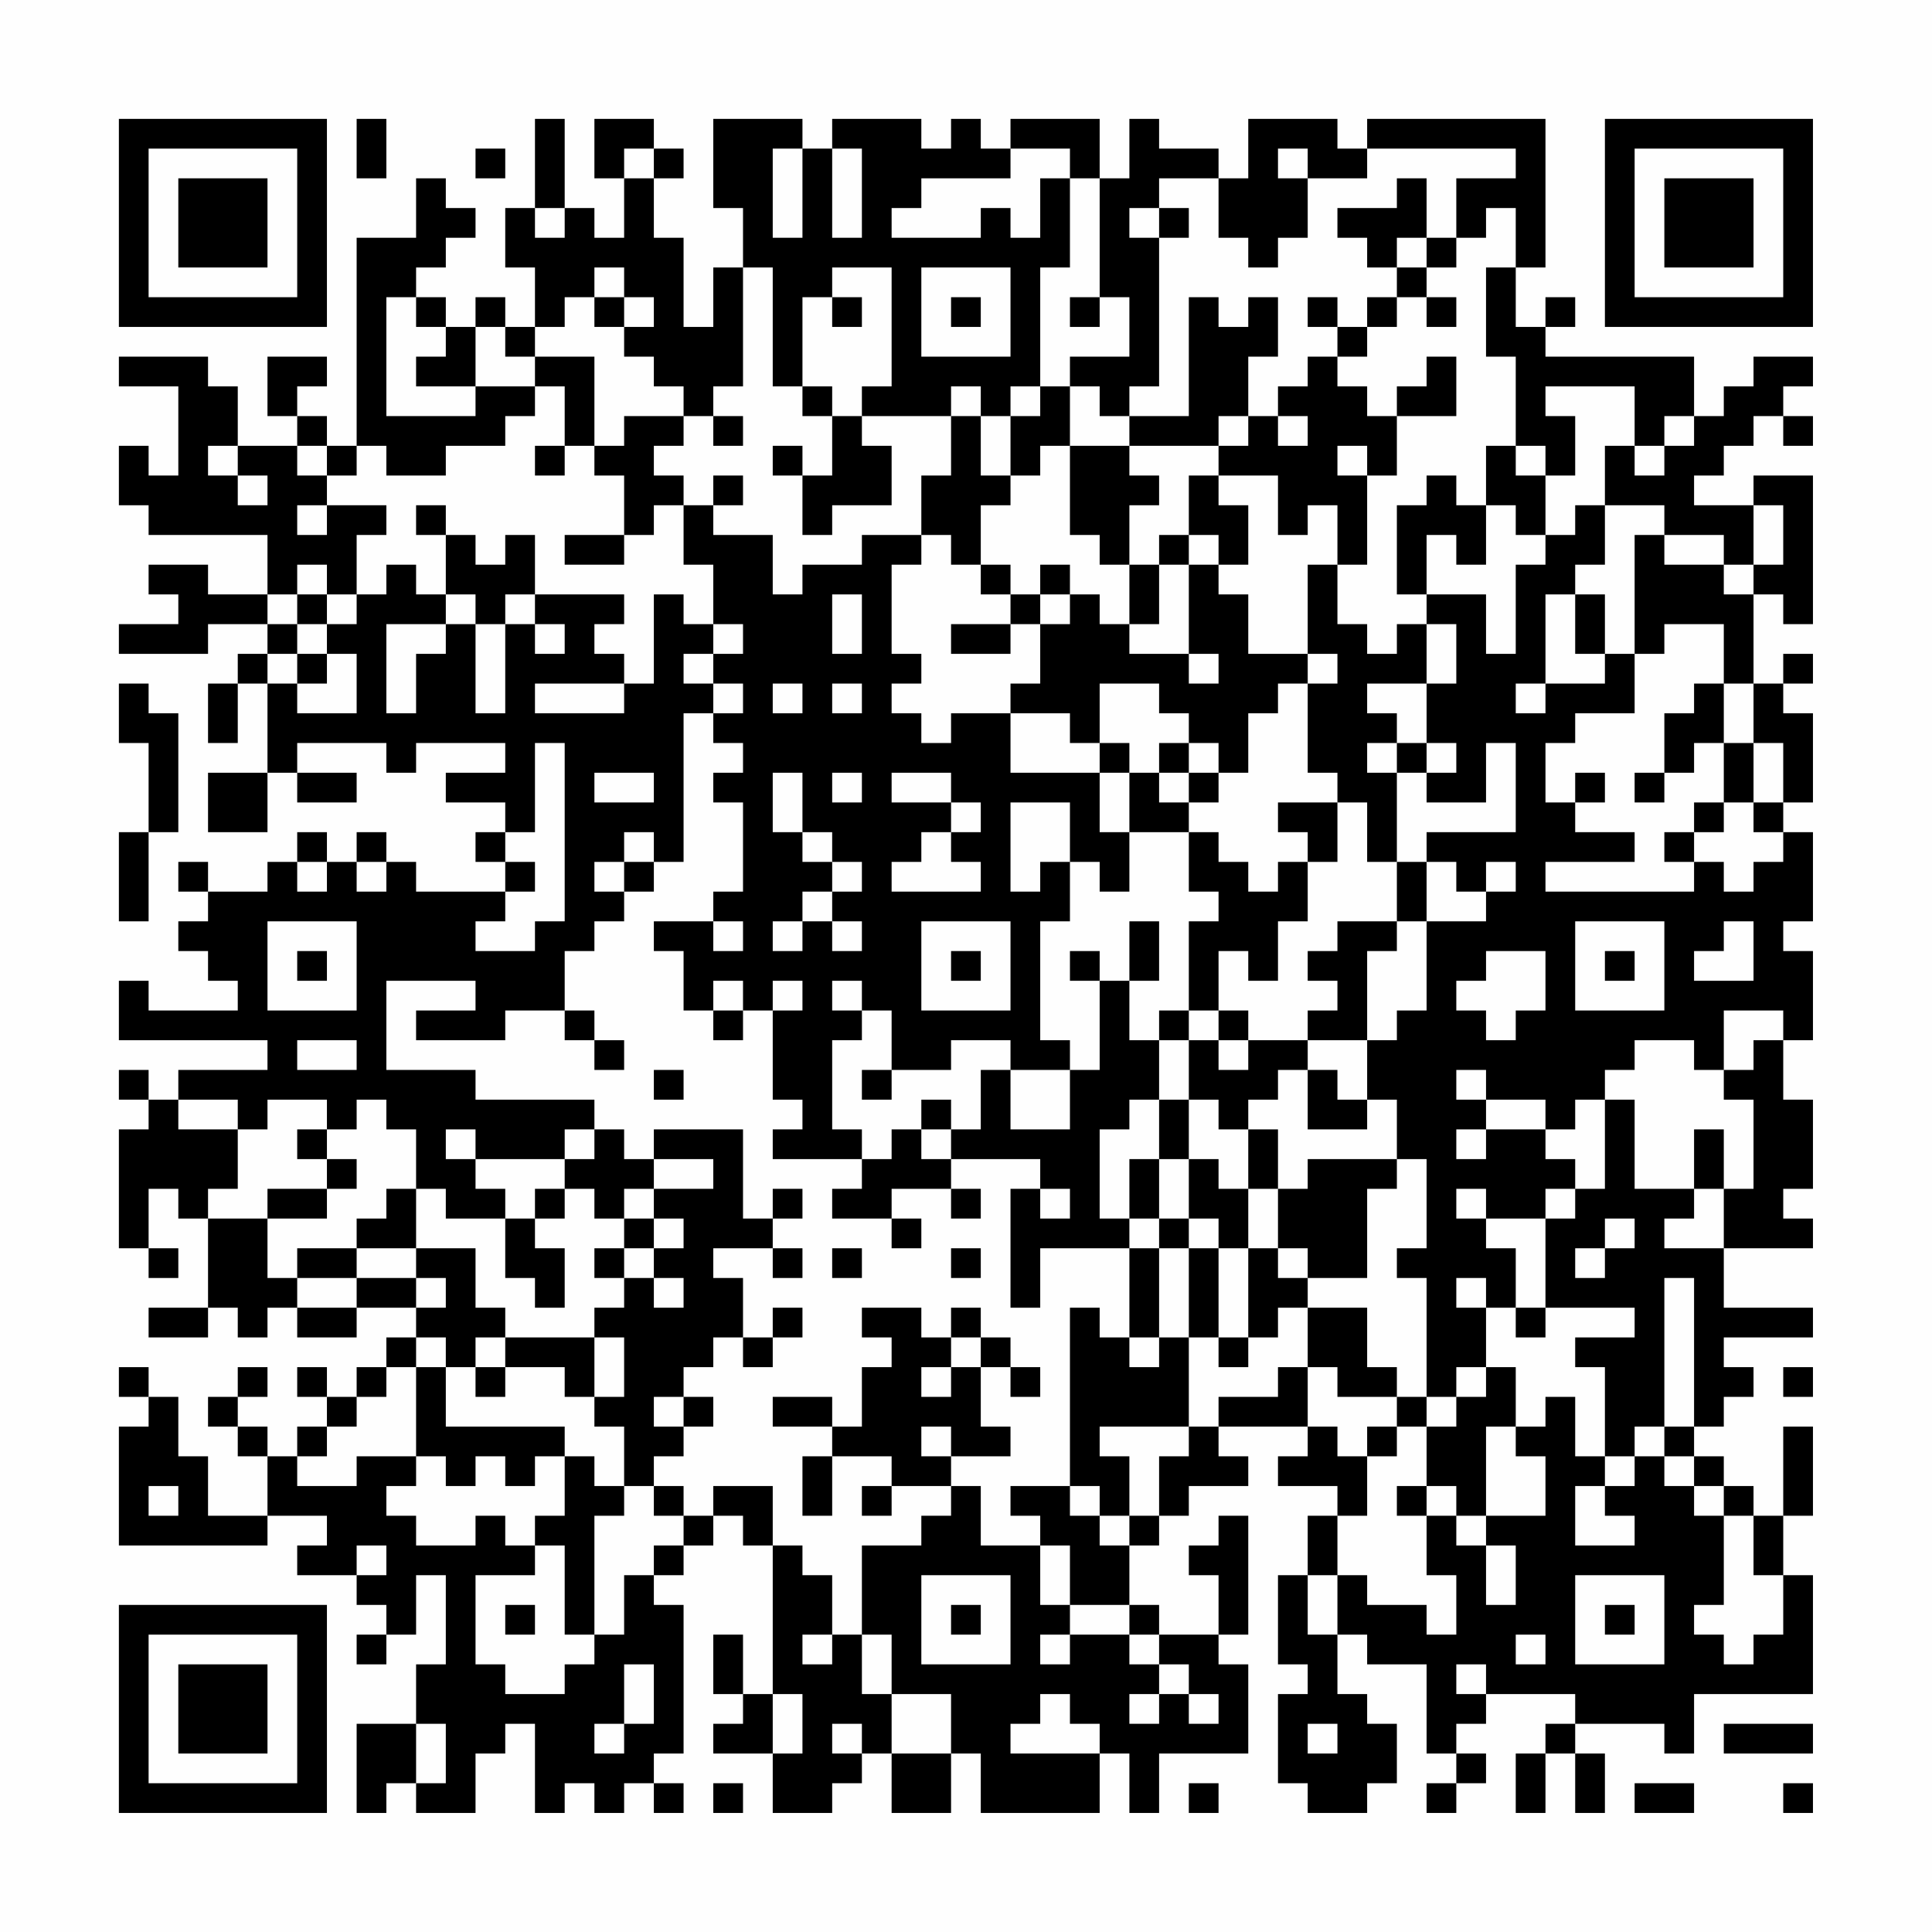 <?xml version="1.0" encoding="UTF-8"?>
<svg xmlns="http://www.w3.org/2000/svg" version="1.1" width="300" height="300" viewBox="0 0 300 300"><rect x="0" y="0" width="300" height="300" fill="#fefefe"/><g transform="scale(4.615)"><g transform="translate(4,4)"><path fill-rule="evenodd" d="M8 0L8 2L9 2L9 0ZM14 0L14 3L13 3L13 5L14 5L14 7L13 7L13 6L12 6L12 7L11 7L11 6L10 6L10 5L11 5L11 4L12 4L12 3L11 3L11 2L10 2L10 4L8 4L8 11L7 11L7 10L6 10L6 9L7 9L7 8L5 8L5 10L6 10L6 11L4 11L4 9L3 9L3 8L0 8L0 9L2 9L2 12L1 12L1 11L0 11L0 13L1 13L1 14L5 14L5 16L3 16L3 15L1 15L1 16L2 16L2 17L0 17L0 18L3 18L3 17L5 17L5 18L4 18L4 19L3 19L3 21L4 21L4 19L5 19L5 22L3 22L3 24L5 24L5 22L6 22L6 23L8 23L8 22L6 22L6 21L9 21L9 22L10 22L10 21L13 21L13 22L11 22L11 23L13 23L13 24L12 24L12 25L13 25L13 26L10 26L10 25L9 25L9 24L8 24L8 25L7 25L7 24L6 24L6 25L5 25L5 26L3 26L3 25L2 25L2 26L3 26L3 27L2 27L2 28L3 28L3 29L4 29L4 30L1 30L1 29L0 29L0 31L5 31L5 32L2 32L2 33L1 33L1 32L0 32L0 33L1 33L1 34L0 34L0 38L1 38L1 39L2 39L2 38L1 38L1 36L2 36L2 37L3 37L3 40L1 40L1 41L3 41L3 40L4 40L4 41L5 41L5 40L6 40L6 41L8 41L8 40L10 40L10 41L9 41L9 42L8 42L8 43L7 43L7 42L6 42L6 43L7 43L7 44L6 44L6 45L5 45L5 44L4 44L4 43L5 43L5 42L4 42L4 43L3 43L3 44L4 44L4 45L5 45L5 47L3 47L3 45L2 45L2 43L1 43L1 42L0 42L0 43L1 43L1 44L0 44L0 48L5 48L5 47L7 47L7 48L6 48L6 49L8 49L8 50L9 50L9 51L8 51L8 52L9 52L9 51L10 51L10 49L11 49L11 52L10 52L10 54L8 54L8 57L9 57L9 56L10 56L10 57L12 57L12 55L13 55L13 54L14 54L14 57L15 57L15 56L16 56L16 57L17 57L17 56L18 56L18 57L19 57L19 56L18 56L18 55L19 55L19 50L18 50L18 49L19 49L19 48L20 48L20 47L21 47L21 48L22 48L22 53L21 53L21 51L20 51L20 53L21 53L21 54L20 54L20 55L22 55L22 57L24 57L24 56L25 56L25 55L26 55L26 57L28 57L28 55L29 55L29 57L33 57L33 55L34 55L34 57L35 57L35 55L38 55L38 52L37 52L37 51L38 51L38 47L37 47L37 48L36 48L36 49L37 49L37 51L35 51L35 50L34 50L34 48L35 48L35 47L36 47L36 46L38 46L38 45L37 45L37 44L40 44L40 45L39 45L39 46L41 46L41 47L40 47L40 49L39 49L39 52L40 52L40 53L39 53L39 56L40 56L40 57L42 57L42 56L43 56L43 54L42 54L42 53L41 53L41 51L42 51L42 52L44 52L44 55L45 55L45 56L44 56L44 57L45 57L45 56L46 56L46 55L45 55L45 54L46 54L46 53L49 53L49 54L48 54L48 55L47 55L47 57L48 57L48 55L49 55L49 57L50 57L50 55L49 55L49 54L52 54L52 55L53 55L53 53L57 53L57 49L56 49L56 47L57 47L57 44L56 44L56 47L55 47L55 46L54 46L54 45L53 45L53 44L54 44L54 43L55 43L55 42L54 42L54 41L57 41L57 40L54 40L54 38L57 38L57 37L56 37L56 36L57 36L57 33L56 33L56 31L57 31L57 28L56 28L56 27L57 27L57 24L56 24L56 23L57 23L57 20L56 20L56 19L57 19L57 18L56 18L56 19L55 19L55 16L56 16L56 17L57 17L57 12L55 12L55 13L53 13L53 12L54 12L54 11L55 11L55 10L56 10L56 11L57 11L57 10L56 10L56 9L57 9L57 8L55 8L55 9L54 9L54 10L53 10L53 8L48 8L48 7L49 7L49 6L48 6L48 7L47 7L47 5L48 5L48 0L42 0L42 1L41 1L41 0L38 0L38 2L37 2L37 1L35 1L35 0L34 0L34 2L33 2L33 0L30 0L30 1L29 1L29 0L28 0L28 1L27 1L27 0L24 0L24 1L23 1L23 0L20 0L20 3L21 3L21 5L20 5L20 7L19 7L19 4L18 4L18 2L19 2L19 1L18 1L18 0L16 0L16 2L17 2L17 4L16 4L16 3L15 3L15 0ZM12 1L12 2L13 2L13 1ZM17 1L17 2L18 2L18 1ZM22 1L22 4L23 4L23 1ZM24 1L24 4L25 4L25 1ZM30 1L30 2L27 2L27 3L26 3L26 4L29 4L29 3L30 3L30 4L31 4L31 2L32 2L32 5L31 5L31 9L30 9L30 10L29 10L29 9L28 9L28 10L25 10L25 9L26 9L26 5L24 5L24 6L23 6L23 9L22 9L22 5L21 5L21 9L20 9L20 10L19 10L19 9L18 9L18 8L17 8L17 7L18 7L18 6L17 6L17 5L16 5L16 6L15 6L15 7L14 7L14 8L13 8L13 7L12 7L12 9L10 9L10 8L11 8L11 7L10 7L10 6L9 6L9 10L12 10L12 9L14 9L14 10L13 10L13 11L11 11L11 12L9 12L9 11L8 11L8 12L7 12L7 11L6 11L6 12L7 12L7 13L6 13L6 14L7 14L7 13L9 13L9 14L8 14L8 16L7 16L7 15L6 15L6 16L5 16L5 17L6 17L6 18L5 18L5 19L6 19L6 20L8 20L8 18L7 18L7 17L8 17L8 16L9 16L9 15L10 15L10 16L11 16L11 17L9 17L9 20L10 20L10 18L11 18L11 17L12 17L12 20L13 20L13 17L14 17L14 18L15 18L15 17L14 17L14 16L17 16L17 17L16 17L16 18L17 18L17 19L14 19L14 20L17 20L17 19L18 19L18 16L19 16L19 17L20 17L20 18L19 18L19 19L20 19L20 20L19 20L19 25L18 25L18 24L17 24L17 25L16 25L16 26L17 26L17 27L16 27L16 28L15 28L15 30L13 30L13 31L10 31L10 30L12 30L12 29L9 29L9 32L12 32L12 33L16 33L16 34L15 34L15 35L12 35L12 34L11 34L11 35L12 35L12 36L13 36L13 37L11 37L11 36L10 36L10 34L9 34L9 33L8 33L8 34L7 34L7 33L5 33L5 34L4 34L4 33L2 33L2 34L4 34L4 36L3 36L3 37L5 37L5 39L6 39L6 40L8 40L8 39L10 39L10 40L11 40L11 39L10 39L10 38L12 38L12 40L13 40L13 41L12 41L12 42L11 42L11 41L10 41L10 42L9 42L9 43L8 43L8 44L7 44L7 45L6 45L6 46L8 46L8 45L10 45L10 46L9 46L9 47L10 47L10 48L12 48L12 47L13 47L13 48L14 48L14 49L12 49L12 52L13 52L13 53L15 53L15 52L16 52L16 51L17 51L17 49L18 49L18 48L19 48L19 47L20 47L20 46L22 46L22 48L23 48L23 49L24 49L24 51L23 51L23 52L24 52L24 51L25 51L25 53L26 53L26 55L28 55L28 53L26 53L26 51L25 51L25 48L27 48L27 47L28 47L28 46L29 46L29 48L31 48L31 50L32 50L32 51L31 51L31 52L32 52L32 51L34 51L34 52L35 52L35 53L34 53L34 54L35 54L35 53L36 53L36 54L37 54L37 53L36 53L36 52L35 52L35 51L34 51L34 50L32 50L32 48L31 48L31 47L30 47L30 46L32 46L32 47L33 47L33 48L34 48L34 47L35 47L35 45L36 45L36 44L37 44L37 43L39 43L39 42L40 42L40 44L41 44L41 45L42 45L42 47L41 47L41 49L40 49L40 51L41 51L41 49L42 49L42 50L44 50L44 51L45 51L45 49L44 49L44 47L45 47L45 48L46 48L46 50L47 50L47 48L46 48L46 47L48 47L48 45L47 45L47 44L48 44L48 43L49 43L49 45L50 45L50 46L49 46L49 48L51 48L51 47L50 47L50 46L51 46L51 45L52 45L52 46L53 46L53 47L54 47L54 50L53 50L53 51L54 51L54 52L55 52L55 51L56 51L56 49L55 49L55 47L54 47L54 46L53 46L53 45L52 45L52 44L53 44L53 39L52 39L52 44L51 44L51 45L50 45L50 42L49 42L49 41L51 41L51 40L48 40L48 37L49 37L49 36L50 36L50 33L51 33L51 36L53 36L53 37L52 37L52 38L54 38L54 36L55 36L55 33L54 33L54 32L55 32L55 31L56 31L56 30L54 30L54 32L53 32L53 31L51 31L51 32L50 32L50 33L49 33L49 34L48 34L48 33L46 33L46 32L45 32L45 33L46 33L46 34L45 34L45 35L46 35L46 34L48 34L48 35L49 35L49 36L48 36L48 37L46 37L46 36L45 36L45 37L46 37L46 38L47 38L47 40L46 40L46 39L45 39L45 40L46 40L46 42L45 42L45 43L44 43L44 39L43 39L43 38L44 38L44 35L43 35L43 33L42 33L42 31L43 31L43 30L44 30L44 27L46 27L46 26L47 26L47 25L46 25L46 26L45 26L45 25L44 25L44 24L47 24L47 21L46 21L46 23L44 23L44 22L45 22L45 21L44 21L44 19L45 19L45 17L44 17L44 16L46 16L46 18L47 18L47 15L48 15L48 14L49 14L49 13L50 13L50 15L49 15L49 16L48 16L48 19L47 19L47 20L48 20L48 19L50 19L50 18L51 18L51 20L49 20L49 21L48 21L48 23L49 23L49 24L51 24L51 25L48 25L48 26L53 26L53 25L54 25L54 26L55 26L55 25L56 25L56 24L55 24L55 23L56 23L56 21L55 21L55 19L54 19L54 17L52 17L52 18L51 18L51 14L52 14L52 15L54 15L54 16L55 16L55 15L56 15L56 13L55 13L55 15L54 15L54 14L52 14L52 13L50 13L50 11L51 11L51 12L52 12L52 11L53 11L53 10L52 10L52 11L51 11L51 9L48 9L48 10L49 10L49 12L48 12L48 11L47 11L47 8L46 8L46 5L47 5L47 3L46 3L46 4L45 4L45 2L47 2L47 1L42 1L42 2L40 2L40 1L39 1L39 2L40 2L40 4L39 4L39 5L38 5L38 4L37 4L37 2L35 2L35 3L34 3L34 4L35 4L35 9L34 9L34 10L33 10L33 9L32 9L32 8L34 8L34 6L33 6L33 2L32 2L32 1ZM43 2L43 3L41 3L41 4L42 4L42 5L43 5L43 6L42 6L42 7L41 7L41 6L40 6L40 7L41 7L41 8L40 8L40 9L39 9L39 10L38 10L38 8L39 8L39 6L38 6L38 7L37 7L37 6L36 6L36 10L34 10L34 11L32 11L32 9L31 9L31 10L30 10L30 12L29 12L29 10L28 10L28 12L27 12L27 14L25 14L25 15L23 15L23 16L22 16L22 14L20 14L20 13L21 13L21 12L20 12L20 13L19 13L19 12L18 12L18 11L19 11L19 10L17 10L17 11L16 11L16 8L14 8L14 9L15 9L15 11L14 11L14 12L15 12L15 11L16 11L16 12L17 12L17 14L15 14L15 15L17 15L17 14L18 14L18 13L19 13L19 15L20 15L20 17L21 17L21 18L20 18L20 19L21 19L21 20L20 20L20 21L21 21L21 22L20 22L20 23L21 23L21 26L20 26L20 27L18 27L18 28L19 28L19 30L20 30L20 31L21 31L21 30L22 30L22 33L23 33L23 34L22 34L22 35L25 35L25 36L24 36L24 37L26 37L26 38L27 38L27 37L26 37L26 36L28 36L28 37L29 37L29 36L28 36L28 35L31 35L31 36L30 36L30 40L31 40L31 38L34 38L34 41L33 41L33 40L32 40L32 46L33 46L33 47L34 47L34 45L33 45L33 44L36 44L36 41L37 41L37 42L38 42L38 41L39 41L39 40L40 40L40 42L41 42L41 43L43 43L43 44L42 44L42 45L43 45L43 44L44 44L44 46L43 46L43 47L44 47L44 46L45 46L45 47L46 47L46 44L47 44L47 42L46 42L46 43L45 43L45 44L44 44L44 43L43 43L43 42L42 42L42 40L40 40L40 39L42 39L42 36L43 36L43 35L40 35L40 36L39 36L39 34L38 34L38 33L39 33L39 32L40 32L40 34L42 34L42 33L41 33L41 32L40 32L40 31L42 31L42 28L43 28L43 27L44 27L44 25L43 25L43 22L44 22L44 21L43 21L43 20L42 20L42 19L44 19L44 17L43 17L43 18L42 18L42 17L41 17L41 15L42 15L42 12L43 12L43 10L45 10L45 8L44 8L44 9L43 9L43 10L42 10L42 9L41 9L41 8L42 8L42 7L43 7L43 6L44 6L44 7L45 7L45 6L44 6L44 5L45 5L45 4L44 4L44 2ZM14 3L14 4L15 4L15 3ZM35 3L35 4L36 4L36 3ZM43 4L43 5L44 5L44 4ZM27 5L27 8L30 8L30 5ZM16 6L16 7L17 7L17 6ZM24 6L24 7L25 7L25 6ZM28 6L28 7L29 7L29 6ZM32 6L32 7L33 7L33 6ZM23 9L23 10L24 10L24 12L23 12L23 11L22 11L22 12L23 12L23 14L24 14L24 13L26 13L26 11L25 11L25 10L24 10L24 9ZM20 10L20 11L21 11L21 10ZM37 10L37 11L34 11L34 12L35 12L35 13L34 13L34 15L33 15L33 14L32 14L32 11L31 11L31 12L30 12L30 13L29 13L29 15L28 15L28 14L27 14L27 15L26 15L26 18L27 18L27 19L26 19L26 20L27 20L27 21L28 21L28 20L30 20L30 22L33 22L33 24L34 24L34 26L33 26L33 25L32 25L32 23L30 23L30 26L31 26L31 25L32 25L32 27L31 27L31 31L32 31L32 32L30 32L30 31L28 31L28 32L26 32L26 30L25 30L25 29L24 29L24 30L25 30L25 31L24 31L24 34L25 34L25 35L26 35L26 34L27 34L27 35L28 35L28 34L29 34L29 32L30 32L30 34L32 34L32 32L33 32L33 29L34 29L34 31L35 31L35 33L34 33L34 34L33 34L33 37L34 37L34 38L35 38L35 41L34 41L34 42L35 42L35 41L36 41L36 38L37 38L37 41L38 41L38 38L39 38L39 39L40 39L40 38L39 38L39 36L38 36L38 34L37 34L37 33L36 33L36 31L37 31L37 32L38 32L38 31L40 31L40 30L41 30L41 29L40 29L40 28L41 28L41 27L43 27L43 25L42 25L42 23L41 23L41 22L40 22L40 19L41 19L41 18L40 18L40 15L41 15L41 13L40 13L40 14L39 14L39 12L37 12L37 11L38 11L38 10ZM39 10L39 11L40 11L40 10ZM3 11L3 12L4 12L4 13L5 13L5 12L4 12L4 11ZM41 11L41 12L42 12L42 11ZM46 11L46 13L45 13L45 12L44 12L44 13L43 13L43 16L44 16L44 14L45 14L45 15L46 15L46 13L47 13L47 14L48 14L48 12L47 12L47 11ZM36 12L36 14L35 14L35 15L34 15L34 17L33 17L33 16L32 16L32 15L31 15L31 16L30 16L30 15L29 15L29 16L30 16L30 17L28 17L28 18L30 18L30 17L31 17L31 19L30 19L30 20L32 20L32 21L33 21L33 22L34 22L34 24L36 24L36 26L37 26L37 27L36 27L36 30L35 30L35 31L36 31L36 30L37 30L37 31L38 31L38 30L37 30L37 28L38 28L38 29L39 29L39 27L40 27L40 25L41 25L41 23L39 23L39 24L40 24L40 25L39 25L39 26L38 26L38 25L37 25L37 24L36 24L36 23L37 23L37 22L38 22L38 20L39 20L39 19L40 19L40 18L38 18L38 16L37 16L37 15L38 15L38 13L37 13L37 12ZM10 13L10 14L11 14L11 16L12 16L12 17L13 17L13 16L14 16L14 14L13 14L13 15L12 15L12 14L11 14L11 13ZM36 14L36 15L35 15L35 17L34 17L34 18L36 18L36 19L37 19L37 18L36 18L36 15L37 15L37 14ZM6 16L6 17L7 17L7 16ZM24 16L24 18L25 18L25 16ZM31 16L31 17L32 17L32 16ZM49 16L49 18L50 18L50 16ZM6 18L6 19L7 19L7 18ZM0 19L0 21L1 21L1 24L0 24L0 27L1 27L1 24L2 24L2 20L1 20L1 19ZM22 19L22 20L23 20L23 19ZM24 19L24 20L25 20L25 19ZM33 19L33 21L34 21L34 22L35 22L35 23L36 23L36 22L37 22L37 21L36 21L36 20L35 20L35 19ZM53 19L53 20L52 20L52 22L51 22L51 23L52 23L52 22L53 22L53 21L54 21L54 23L53 23L53 24L52 24L52 25L53 25L53 24L54 24L54 23L55 23L55 21L54 21L54 19ZM14 21L14 24L13 24L13 25L14 25L14 26L13 26L13 27L12 27L12 28L14 28L14 27L15 27L15 21ZM35 21L35 22L36 22L36 21ZM42 21L42 22L43 22L43 21ZM16 22L16 23L18 23L18 22ZM22 22L22 24L23 24L23 25L24 25L24 26L23 26L23 27L22 27L22 28L23 28L23 27L24 27L24 28L25 28L25 27L24 27L24 26L25 26L25 25L24 25L24 24L23 24L23 22ZM24 22L24 23L25 23L25 22ZM26 22L26 23L28 23L28 24L27 24L27 25L26 25L26 26L29 26L29 25L28 25L28 24L29 24L29 23L28 23L28 22ZM49 22L49 23L50 23L50 22ZM6 25L6 26L7 26L7 25ZM8 25L8 26L9 26L9 25ZM17 25L17 26L18 26L18 25ZM5 27L5 30L8 30L8 27ZM20 27L20 28L21 28L21 27ZM27 27L27 30L30 30L30 27ZM34 27L34 29L35 29L35 27ZM49 27L49 30L52 30L52 27ZM54 27L54 28L53 28L53 29L55 29L55 27ZM6 28L6 29L7 29L7 28ZM28 28L28 29L29 29L29 28ZM32 28L32 29L33 29L33 28ZM46 28L46 29L45 29L45 30L46 30L46 31L47 31L47 30L48 30L48 28ZM50 28L50 29L51 29L51 28ZM20 29L20 30L21 30L21 29ZM22 29L22 30L23 30L23 29ZM15 30L15 31L16 31L16 32L17 32L17 31L16 31L16 30ZM6 31L6 32L8 32L8 31ZM18 32L18 33L19 33L19 32ZM25 32L25 33L26 33L26 32ZM27 33L27 34L28 34L28 33ZM35 33L35 35L34 35L34 37L35 37L35 38L36 38L36 37L37 37L37 38L38 38L38 36L37 36L37 35L36 35L36 33ZM6 34L6 35L7 35L7 36L5 36L5 37L7 37L7 36L8 36L8 35L7 35L7 34ZM16 34L16 35L15 35L15 36L14 36L14 37L13 37L13 39L14 39L14 40L15 40L15 38L14 38L14 37L15 37L15 36L16 36L16 37L17 37L17 38L16 38L16 39L17 39L17 40L16 40L16 41L13 41L13 42L12 42L12 43L13 43L13 42L15 42L15 43L16 43L16 44L17 44L17 46L16 46L16 45L15 45L15 44L11 44L11 42L10 42L10 45L11 45L11 46L12 46L12 45L13 45L13 46L14 46L14 45L15 45L15 47L14 47L14 48L15 48L15 51L16 51L16 47L17 47L17 46L18 46L18 47L19 47L19 46L18 46L18 45L19 45L19 44L20 44L20 43L19 43L19 42L20 42L20 41L21 41L21 42L22 42L22 41L23 41L23 40L22 40L22 41L21 41L21 39L20 39L20 38L22 38L22 39L23 39L23 38L22 38L22 37L23 37L23 36L22 36L22 37L21 37L21 34L18 34L18 35L17 35L17 34ZM53 34L53 36L54 36L54 34ZM18 35L18 36L17 36L17 37L18 37L18 38L17 38L17 39L18 39L18 40L19 40L19 39L18 39L18 38L19 38L19 37L18 37L18 36L20 36L20 35ZM35 35L35 37L36 37L36 35ZM9 36L9 37L8 37L8 38L6 38L6 39L8 39L8 38L10 38L10 36ZM31 36L31 37L32 37L32 36ZM50 37L50 38L49 38L49 39L50 39L50 38L51 38L51 37ZM24 38L24 39L25 39L25 38ZM28 38L28 39L29 39L29 38ZM25 40L25 41L26 41L26 42L25 42L25 44L24 44L24 43L22 43L22 44L24 44L24 45L23 45L23 47L24 47L24 45L26 45L26 46L25 46L25 47L26 47L26 46L28 46L28 45L30 45L30 44L29 44L29 42L30 42L30 43L31 43L31 42L30 42L30 41L29 41L29 40L28 40L28 41L27 41L27 40ZM47 40L47 41L48 41L48 40ZM16 41L16 43L17 43L17 41ZM28 41L28 42L27 42L27 43L28 43L28 42L29 42L29 41ZM56 42L56 43L57 43L57 42ZM18 43L18 44L19 44L19 43ZM27 44L27 45L28 45L28 44ZM1 46L1 47L2 47L2 46ZM8 48L8 49L9 49L9 48ZM27 49L27 52L30 52L30 49ZM49 49L49 52L52 52L52 49ZM13 50L13 51L14 51L14 50ZM28 50L28 51L29 51L29 50ZM50 50L50 51L51 51L51 50ZM47 51L47 52L48 52L48 51ZM17 52L17 54L16 54L16 55L17 55L17 54L18 54L18 52ZM45 52L45 53L46 53L46 52ZM22 53L22 55L23 55L23 53ZM31 53L31 54L30 54L30 55L33 55L33 54L32 54L32 53ZM10 54L10 56L11 56L11 54ZM24 54L24 55L25 55L25 54ZM40 54L40 55L41 55L41 54ZM54 54L54 55L57 55L57 54ZM20 56L20 57L21 57L21 56ZM36 56L36 57L37 57L37 56ZM51 56L51 57L53 57L53 56ZM56 56L56 57L57 57L57 56ZM0 0L0 7L7 7L7 0ZM1 1L1 6L6 6L6 1ZM2 2L2 5L5 5L5 2ZM50 0L50 7L57 7L57 0ZM51 1L51 6L56 6L56 1ZM52 2L52 5L55 5L55 2ZM0 50L0 57L7 57L7 50ZM1 51L1 56L6 56L6 51ZM2 52L2 55L5 55L5 52Z" fill="#000000"/></g></g></svg>
